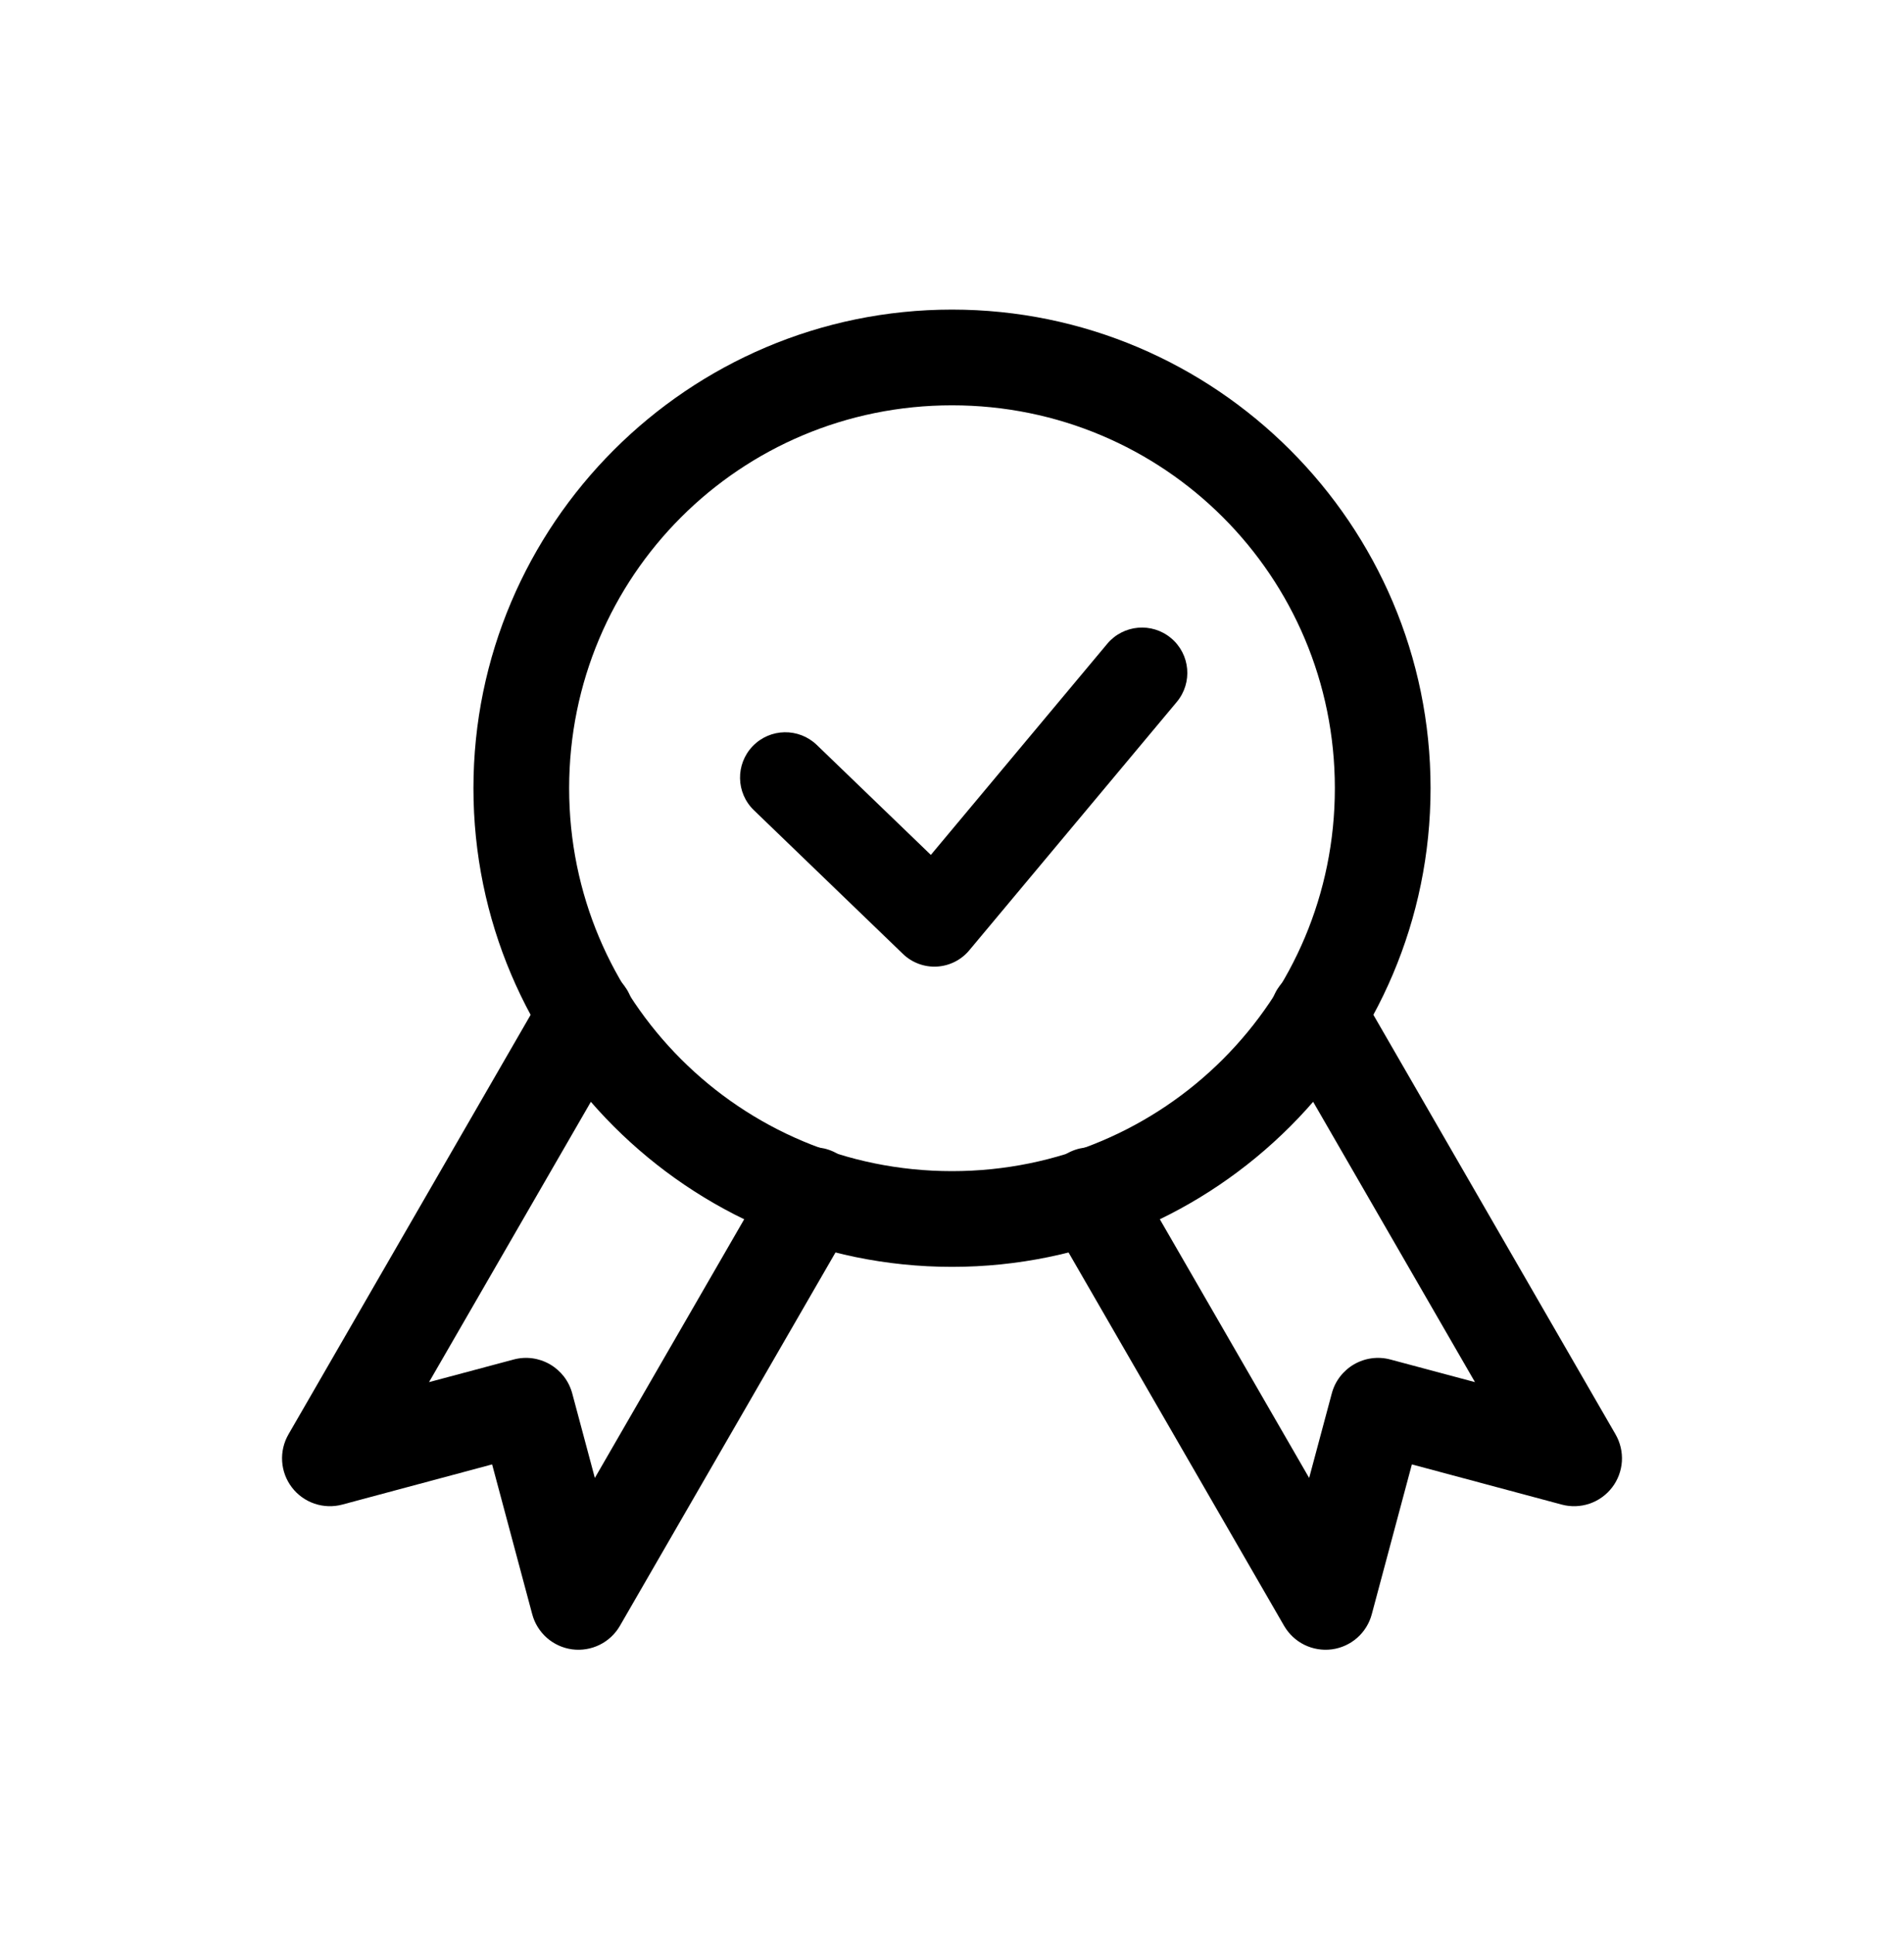 <svg width="64" height="65" viewBox="0 0 64 65" fill="none" xmlns="http://www.w3.org/2000/svg">
<path fill-rule="evenodd" clip-rule="evenodd" d="M19.282 32.539C18.871 32.651 18.52 32.921 18.308 33.29L9.696 48.207C9.537 48.483 9.463 48.799 9.484 49.116C9.504 49.434 9.619 49.738 9.812 49.99C10.005 50.243 10.269 50.432 10.57 50.535C10.871 50.637 11.195 50.649 11.503 50.567L16.542 49.216L17.89 54.252C17.972 54.56 18.144 54.836 18.383 55.046C18.622 55.256 18.918 55.39 19.233 55.432C19.549 55.473 19.87 55.42 20.155 55.28C20.441 55.139 20.678 54.917 20.837 54.642L28.733 40.969C28.945 40.599 29.003 40.161 28.893 39.749C28.783 39.337 28.514 38.986 28.145 38.773C27.776 38.559 27.337 38.502 26.925 38.612C26.514 38.722 26.162 38.991 25.949 39.36L19.995 49.671L19.235 46.831C19.18 46.627 19.086 46.435 18.958 46.267C18.829 46.1 18.669 45.959 18.486 45.853C18.303 45.747 18.101 45.678 17.892 45.65C17.682 45.622 17.469 45.636 17.265 45.691L14.421 46.451L21.092 34.899C21.305 34.529 21.362 34.091 21.252 33.679C21.142 33.267 20.873 32.916 20.504 32.703C20.321 32.596 20.119 32.527 19.909 32.499C19.7 32.471 19.486 32.485 19.282 32.539Z" fill="currentColor"/>
<path fill-rule="evenodd" clip-rule="evenodd" d="M43.496 32.703C43.127 32.916 42.858 33.267 42.748 33.679C42.638 34.091 42.696 34.529 42.909 34.899L49.579 46.451L46.736 45.691C46.531 45.636 46.318 45.622 46.109 45.65C45.899 45.678 45.697 45.747 45.514 45.853C45.331 45.959 45.171 46.1 45.043 46.267C44.914 46.435 44.82 46.627 44.766 46.831L44.005 49.671L38.052 39.36C37.838 38.991 37.487 38.722 37.075 38.612C36.663 38.502 36.225 38.559 35.855 38.773C35.487 38.986 35.218 39.337 35.107 39.749C34.997 40.161 35.055 40.599 35.268 40.969L43.163 54.642C43.323 54.917 43.56 55.139 43.845 55.28C44.131 55.42 44.452 55.473 44.767 55.432C45.083 55.39 45.379 55.256 45.618 55.046C45.857 54.836 46.028 54.56 46.11 54.252L47.458 49.216L52.498 50.567C52.805 50.649 53.13 50.637 53.431 50.535C53.732 50.432 53.995 50.243 54.189 49.99C54.382 49.738 54.496 49.434 54.517 49.116C54.537 48.799 54.463 48.483 54.304 48.207L45.693 33.29C45.479 32.921 45.128 32.652 44.716 32.542C44.304 32.432 43.866 32.489 43.496 32.703Z" fill="currentColor"/>
<path fill-rule="evenodd" clip-rule="evenodd" d="M32 10.405C23.135 10.405 15.914 17.626 15.914 26.491C15.914 35.356 23.135 42.577 32 42.577C40.865 42.577 48.086 35.356 48.086 26.491C48.086 17.626 40.865 10.405 32 10.405ZM32 13.622C39.127 13.622 44.869 19.365 44.869 26.491C44.869 33.617 39.127 39.36 32 39.36C24.874 39.36 19.131 33.617 19.131 26.491C19.131 19.365 24.874 13.622 32 13.622Z" fill="currentColor"/>
<path fill-rule="evenodd" clip-rule="evenodd" d="M39.363 21.446C40.009 21.985 40.095 22.946 39.555 23.592L32.578 31.941C32.307 32.265 31.913 32.462 31.491 32.485C31.068 32.508 30.656 32.354 30.351 32.06L25.341 27.23C24.735 26.646 24.718 25.682 25.302 25.076C25.886 24.47 26.85 24.453 27.456 25.037L31.289 28.732L37.217 21.638C37.757 20.992 38.718 20.906 39.363 21.446Z" fill="currentColor"/>
</svg>
